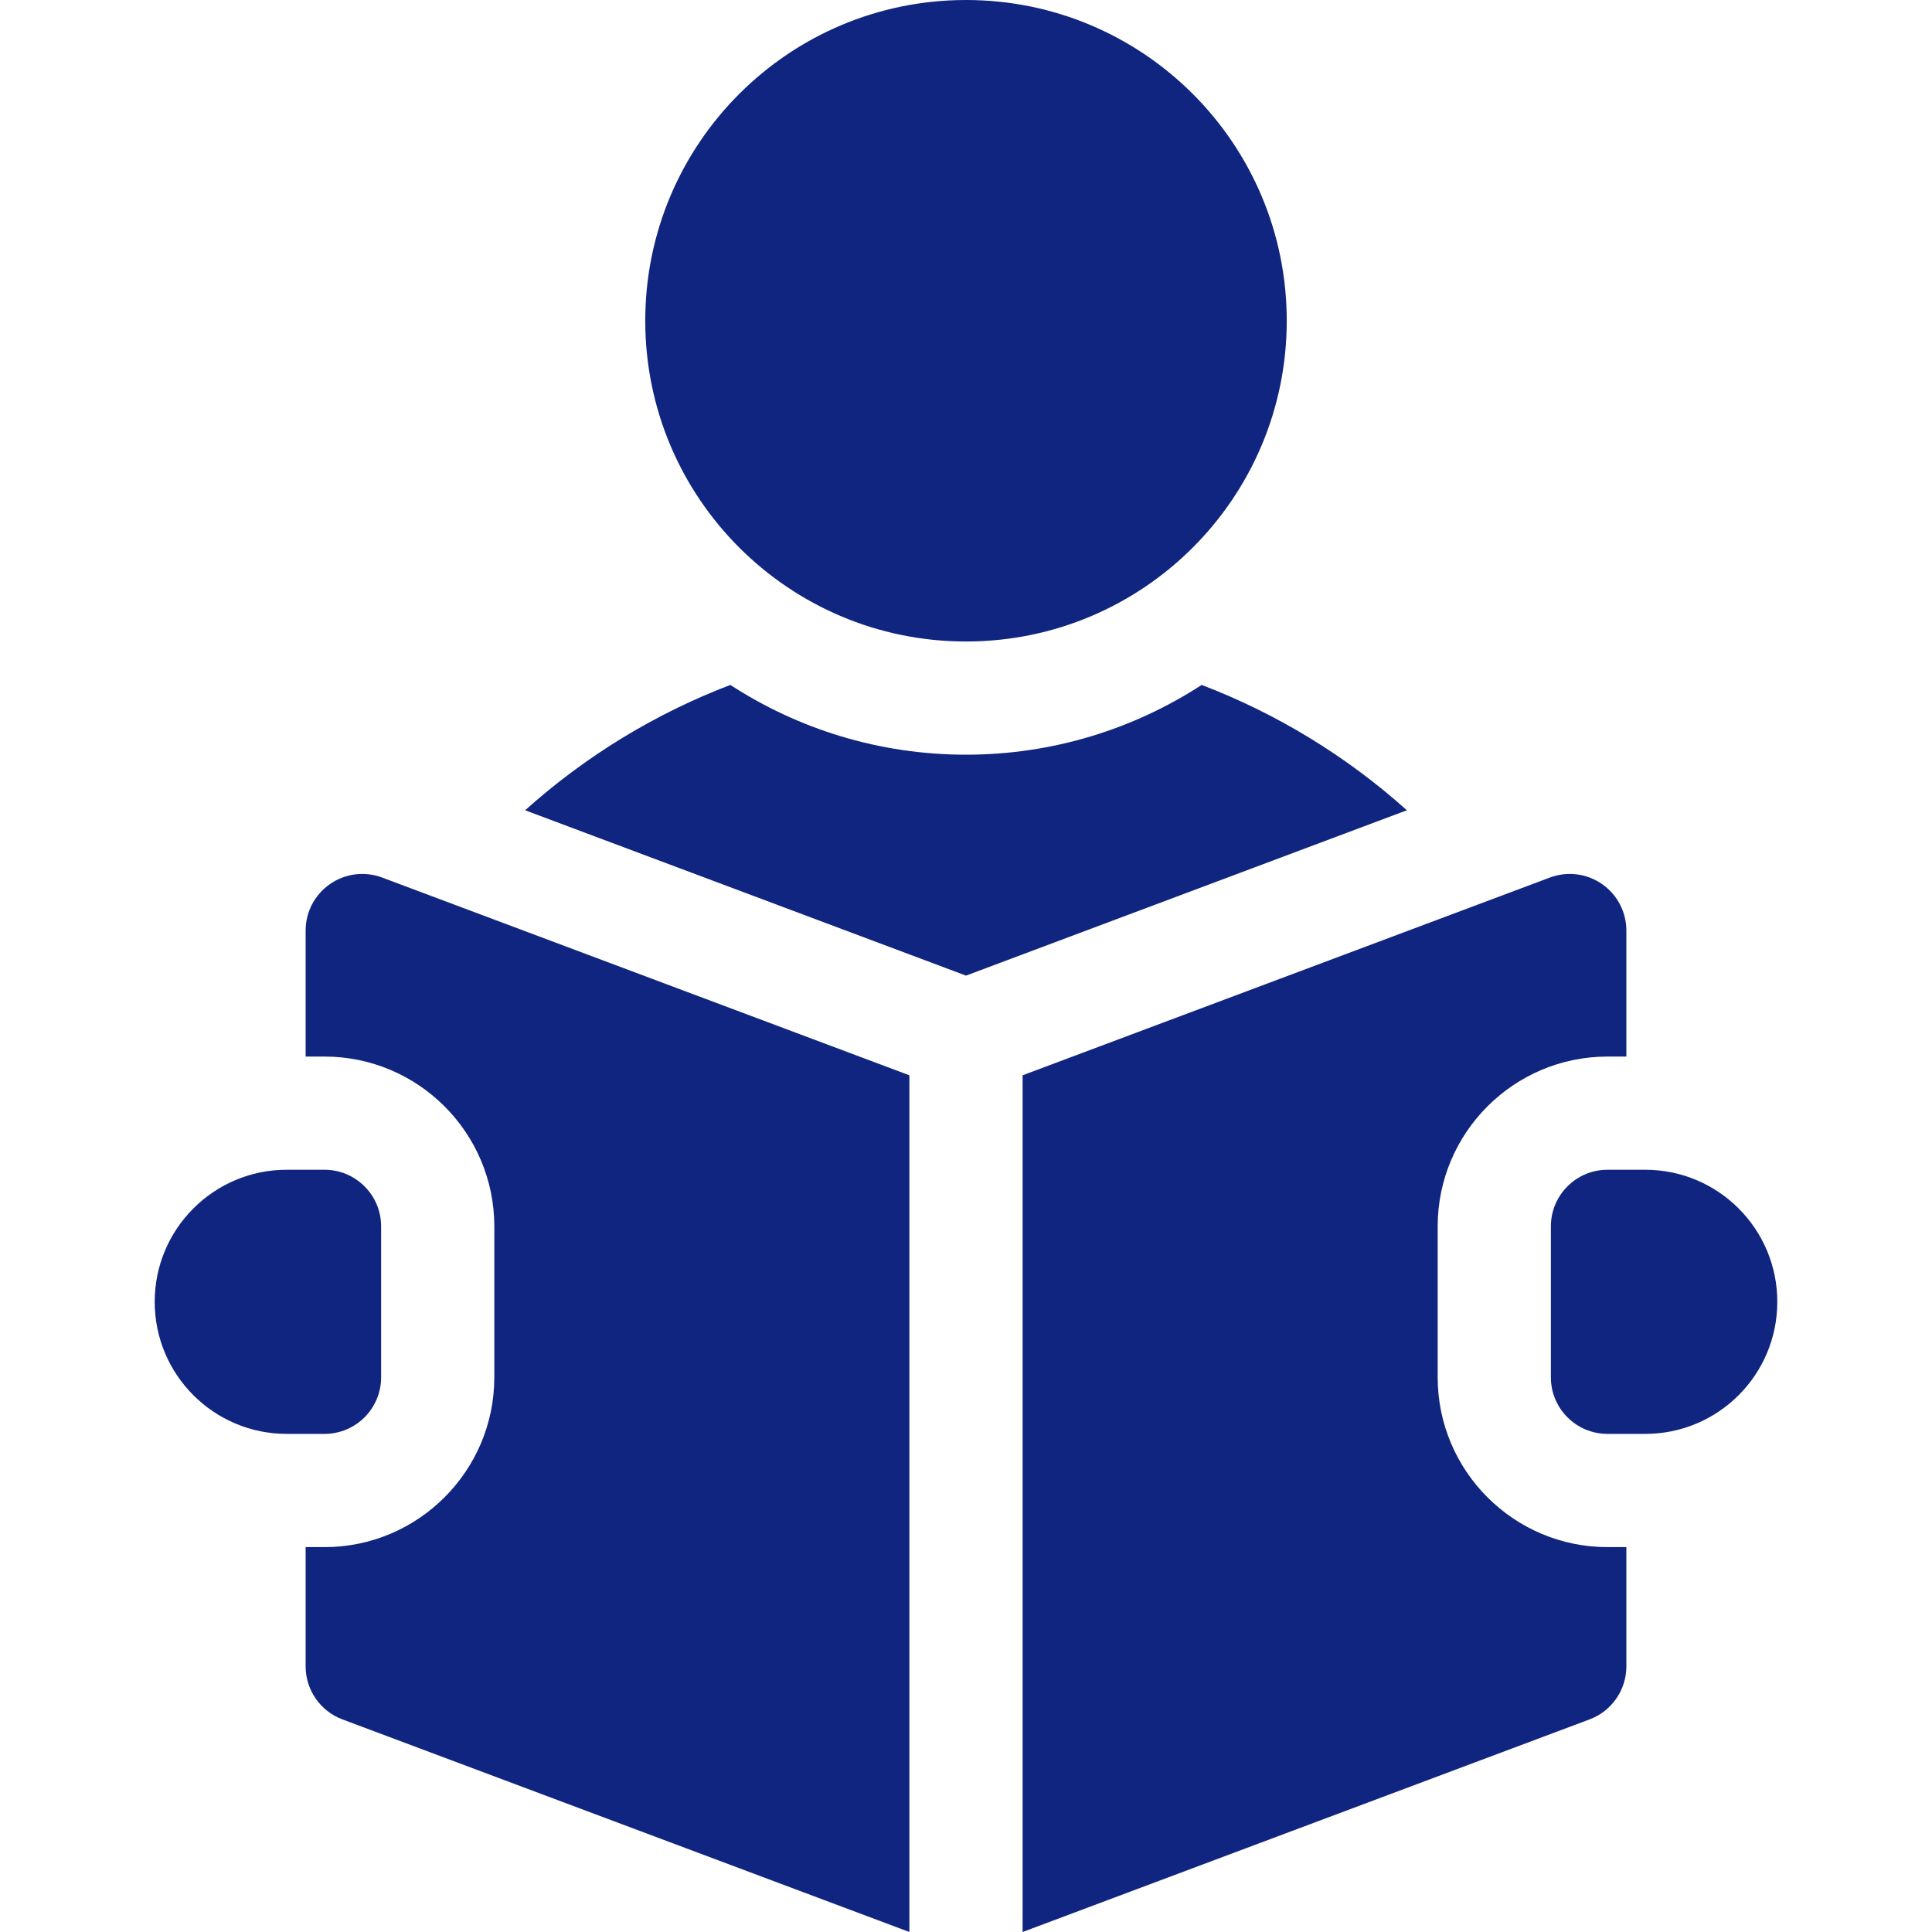 <svg width="56" height="56" viewBox="0 0 56 56" fill="none" xmlns="http://www.w3.org/2000/svg">
<path d="M28 18.594C33.135 18.594 37.297 14.431 37.297 9.297C37.297 4.162 33.135 0 28 0C22.866 0 18.703 4.162 18.703 9.297C18.703 14.431 22.866 18.594 28 18.594Z" fill="#10257F"/>
<path d="M34.831 19.853C32.863 21.131 30.517 21.875 28 21.875C25.483 21.875 23.137 21.131 21.169 19.853C18.992 20.685 16.975 21.912 15.221 23.486L28 28.279L40.779 23.486C39.025 21.912 37.008 20.685 34.831 19.853Z" fill="#10257F"/>
<path d="M47.688 33.906H46.594C45.688 33.906 44.953 34.641 44.953 35.547V39.922C44.953 40.828 45.688 41.562 46.594 41.562H47.688C49.802 41.562 51.516 39.849 51.516 37.734C51.516 35.62 49.802 33.906 47.688 33.906Z" fill="#10257F"/>
<path d="M9.566 25.624C9.123 25.93 8.859 26.434 8.859 26.972V30.625H9.406C12.12 30.625 14.328 32.833 14.328 35.547V39.922C14.328 42.636 12.12 44.844 9.406 44.844H8.859V48.301C8.859 48.984 9.284 49.597 9.924 49.837L26.359 56V31.168L11.076 25.436C10.572 25.247 10.008 25.317 9.566 25.624Z" fill="#10257F"/>
<path d="M41.672 39.922V35.547C41.672 32.833 43.88 30.625 46.594 30.625H47.141V26.972C47.141 26.434 46.877 25.93 46.434 25.624C45.992 25.317 45.428 25.247 44.924 25.436L29.641 31.168V56L46.076 49.837C46.716 49.597 47.141 48.984 47.141 48.301V44.844H46.594C43.88 44.844 41.672 42.636 41.672 39.922Z" fill="#10257F"/>
<path d="M11.047 39.922V35.547C11.047 34.641 10.312 33.906 9.406 33.906H8.312C6.198 33.906 4.484 35.62 4.484 37.734C4.484 39.849 6.198 41.562 8.312 41.562H9.406C10.312 41.562 11.047 40.828 11.047 39.922Z" fill="#10257F"/>
</svg>
